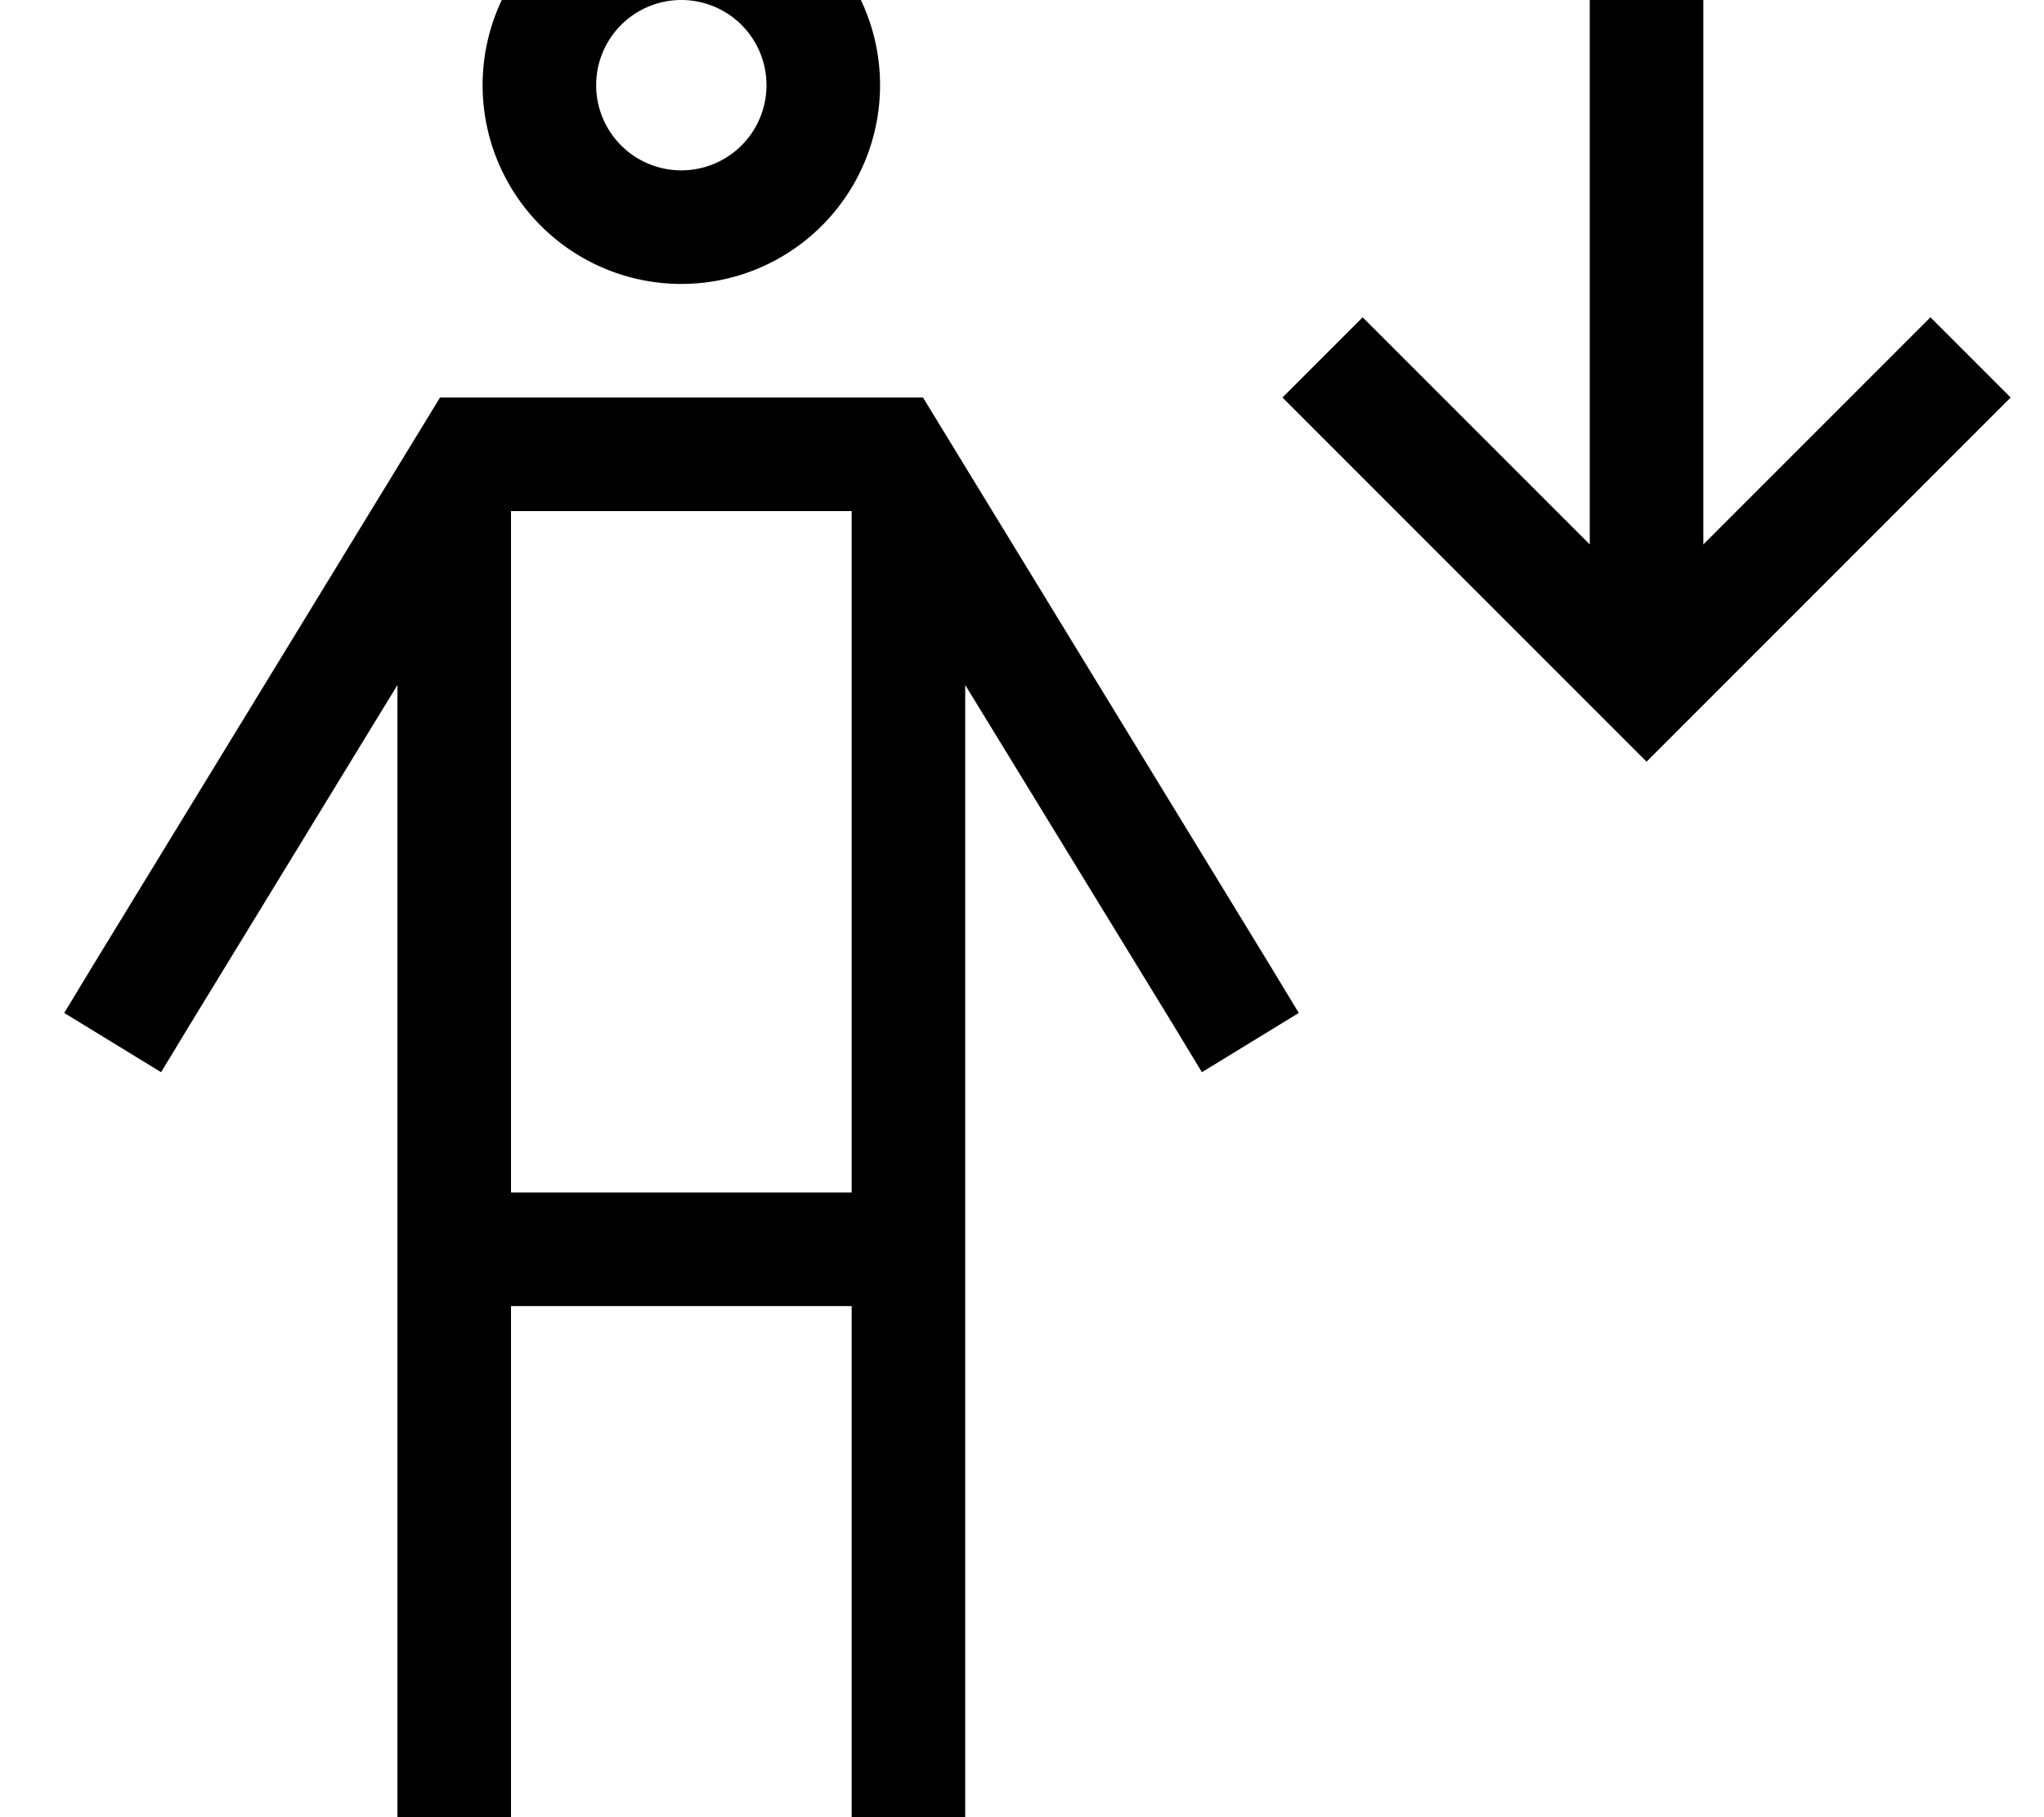 <svg xmlns="http://www.w3.org/2000/svg" viewBox="0 0 576 512"><!--! Font Awesome Pro 7.1.0 by @fontawesome - https://fontawesome.com License - https://fontawesome.com/license (Commercial License) Copyright 2025 Fonticons, Inc. --><path fill="currentColor" d="M192 48a24 24 0 1 0 0-48 24 24 0 1 0 0 48zm0-80a56 56 0 1 1 0 112 56 56 0 1 1 0-112zm-68 144l136.1 0 4.7 7.7 92.9 152 8.3 13.7-27.3 16.7-8.3-13.7-58.4-95.4 0 319.1 304 0 0 32-576 0 0-32 112 0 0-319.1-58.3 95.4-8.3 13.7-27.3-16.7 8.3-13.7 92.9-152 4.7-7.7zM144 512l96 0 0-144-96 0 0 144zm96-368l-96 0 0 192 96 0 0-192zm326.6-32l-11.3 11.3-80 80-11.3 11.3-11.3-11.3-80-80-11.3-11.3 22.6-22.6c.6 .6 22 22 64 64l0-185.4 32 0 0 185.4c42-42 63.4-63.4 64-64L566.6 112z"/></svg>